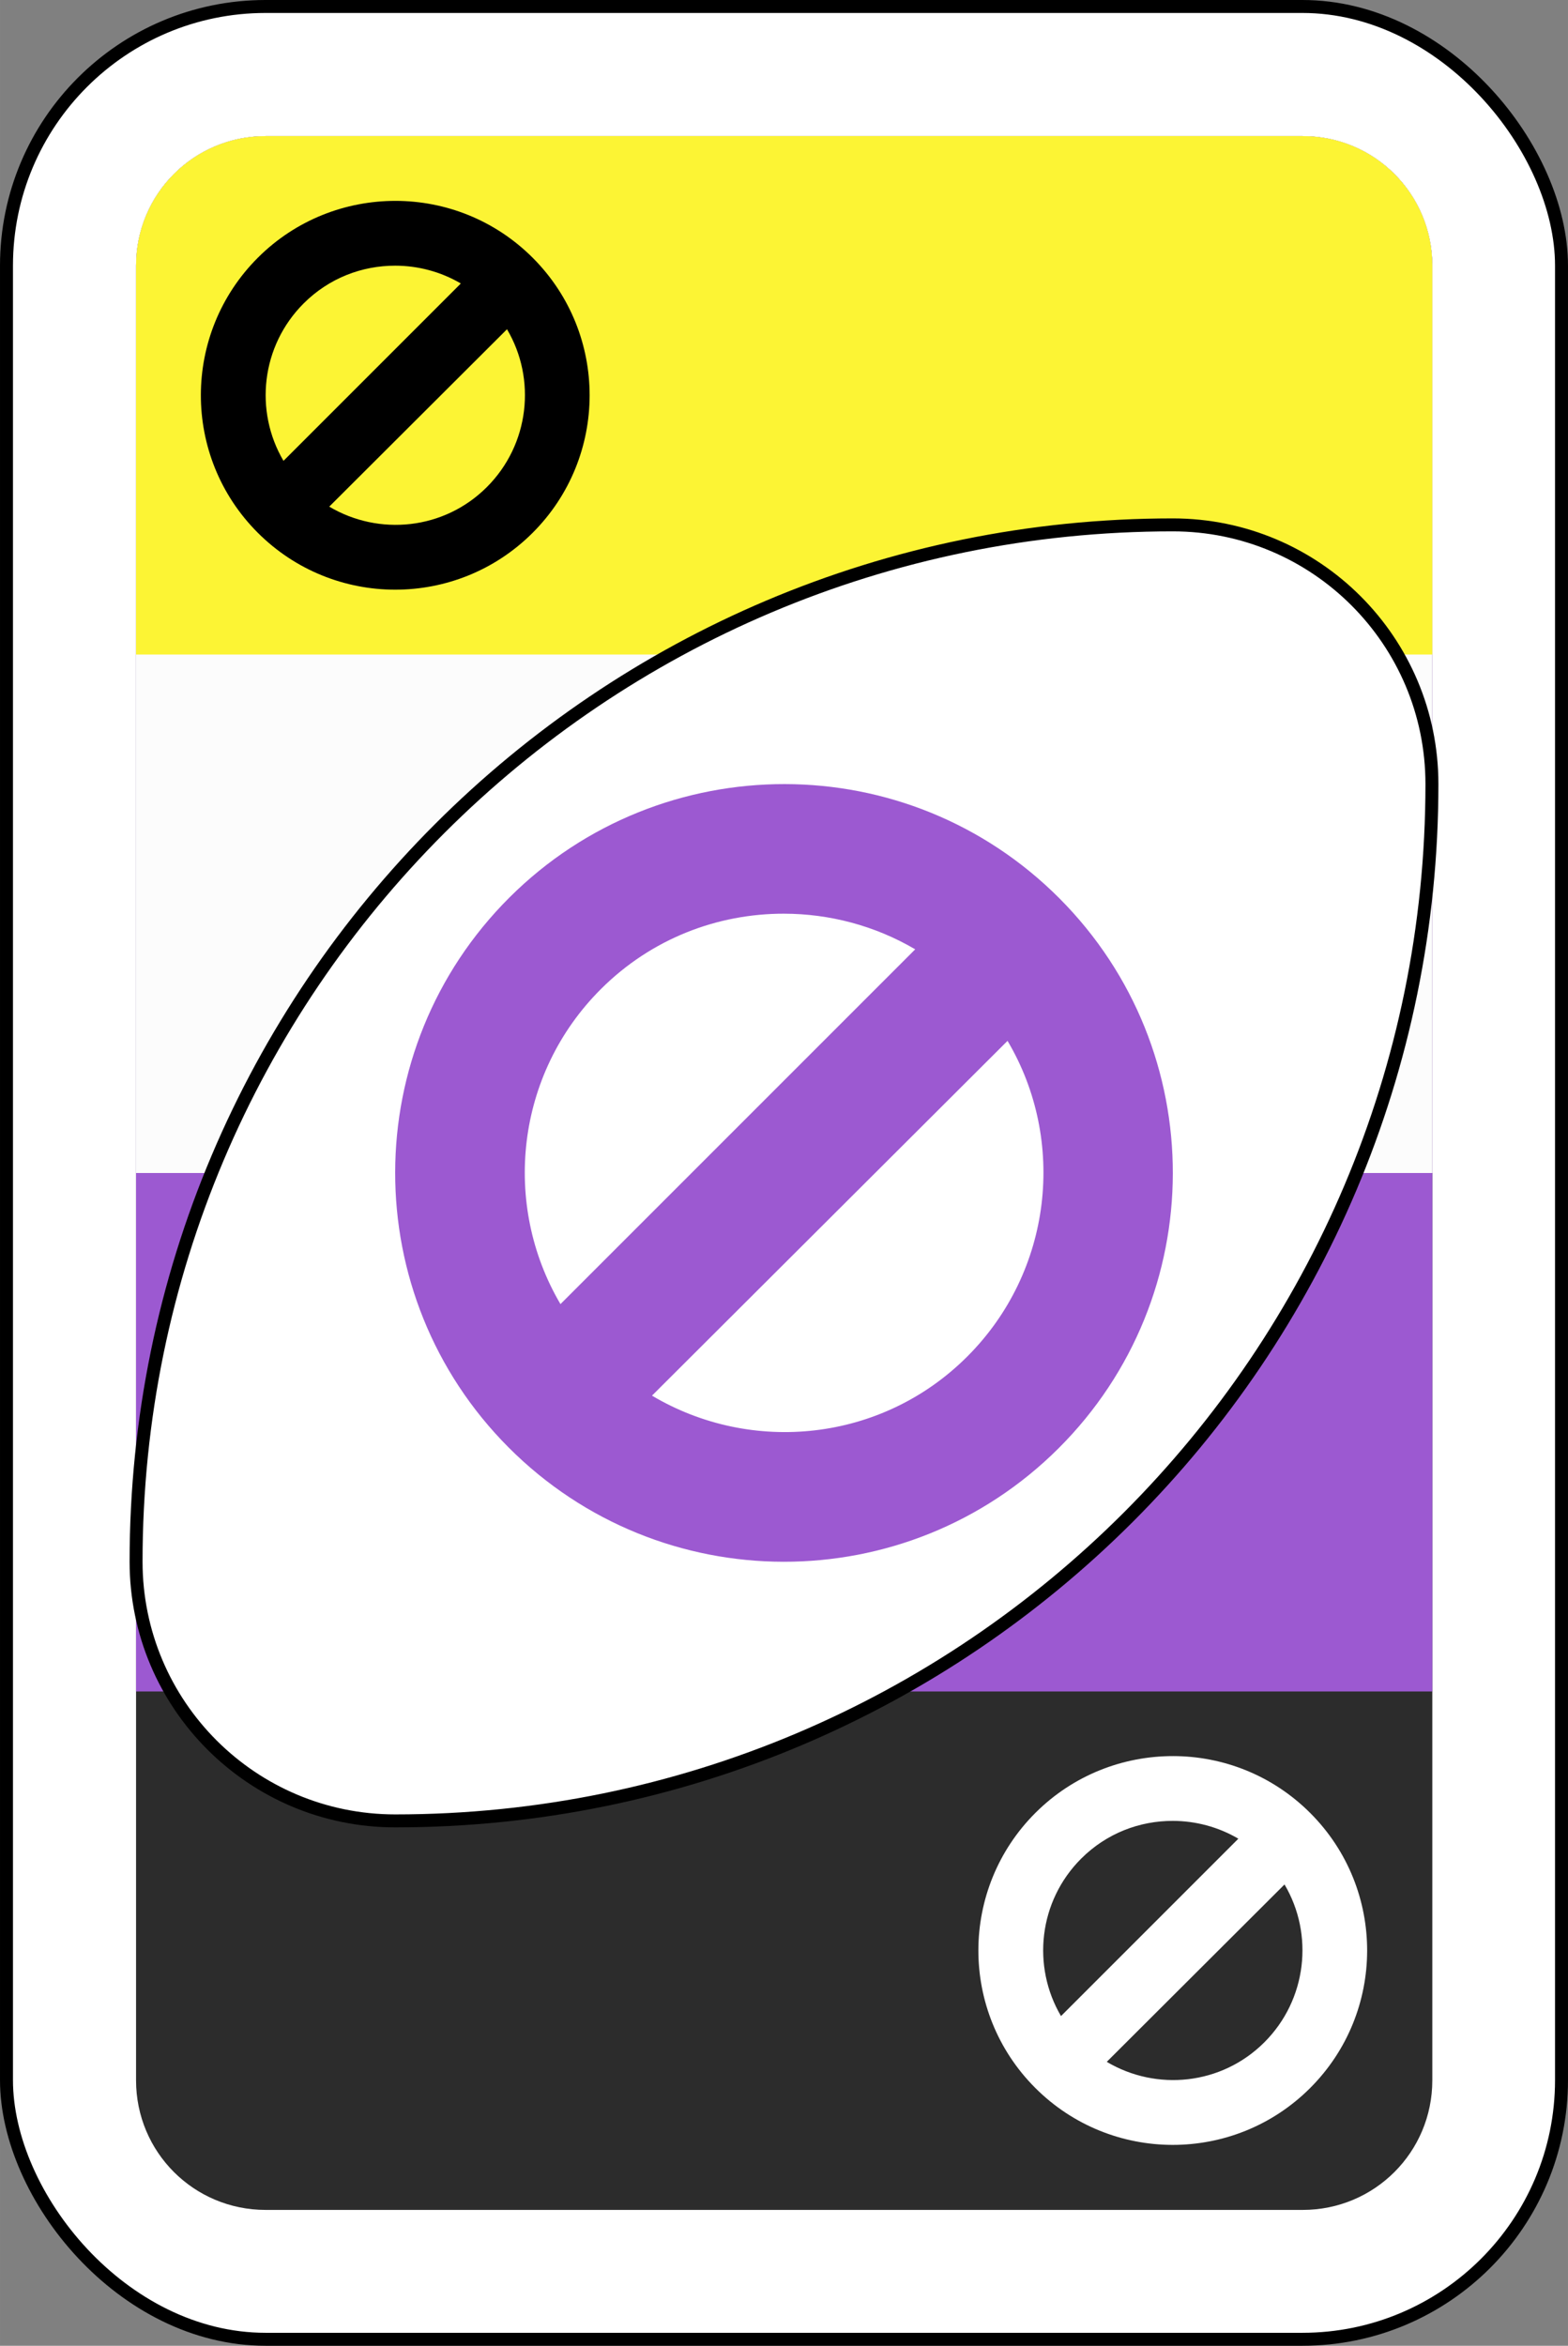 <?xml version="1.0" encoding="UTF-8" standalone="no"?>
<svg
   xmlns:dc="http://purl.org/dc/elements/1.1/"
   xmlns:cc="http://creativecommons.org/ns#"
   xmlns:rdf="http://www.w3.org/1999/02/22-rdf-syntax-ns#"
   xmlns:svg="http://www.w3.org/2000/svg"
   xmlns="http://www.w3.org/2000/svg"
   xmlns:sodipodi="http://sodipodi.sourceforge.net/DTD/sodipodi-0.dtd"
   xmlns:inkscape="http://www.inkscape.org/namespaces/inkscape"
   width="68.298mm"
   height="102.164mm"
   viewBox="0 0 242 362"
   id="svg6717"
   version="1.1"
   inkscape:version="1.0.2 (e86c870879, 2021-01-15)"
   sodipodi:docname="g_skip.svg">
  <rect x="0" y="0" width="242" height="362" fill="#808080" stroke="none"/>
  <defs
     id="defs6719" />
  <sodipodi:namedview
     id="base"
     pagecolor="#ffffff"
     bordercolor="#666666"
     borderopacity="1.0"
     inkscape:pageopacity="0.0"
     inkscape:pageshadow="2"
     inkscape:zoom="1.979899"
     inkscape:cx="56.062211"
     inkscape:cy="208.21534"
     inkscape:document-units="px"
     inkscape:current-layer="layer1"
     showgrid="false"
     fit-margin-top="0"
     fit-margin-left="0"
     fit-margin-right="0"
     fit-margin-bottom="0"
     inkscape:window-width="1920"
     inkscape:window-height="1029"
     inkscape:window-x="0"
     inkscape:window-y="0"
     inkscape:window-maximized="1"
     inkscape:document-rotation="0" />
  <g
     inkscape:label="Ebene 1"
     inkscape:groupmode="layer"
     id="layer1"
     transform="translate(-236.143,-337.076)">
    <g
       inkscape:label="Ebene 1"
       id="layer1-3"
       transform="translate(-9.1461334e-5,-1.109877e-4)">
      <rect
         style="fill:#ffffff;fill-opacity:1;fill-rule:evenodd;stroke:#000000;stroke-width:2;stroke-miterlimit:4;stroke-dasharray:none"
         id="rect2987-8-5-81-7-5-7-3"
         y="338.076"
         x="237.143"
         ry="40"
         rx="40"
         height="360"
         width="240" />
      <g
         id="g926"
         transform="matrix(0.667,0,0,1.6,257.143,358.076)">
        <path
           id="path906"
           style="fill:#2c2c2c;fill-opacity:1;stroke-width:1.102"
           d="m 43.732,22.4 c -11.819,0 -21.332,9.513 -21.332,21.332 V 342.4 c 0,11.819 9.513,21.332 21.332,21.332 H 214.4 c 11.819,0 21.332,-9.513 21.332,-21.332 V 43.732 c 0,-11.819 -9.513,-21.332 -21.332,-21.332 z"
           transform="matrix(1.406,0,0,0.586,-31.5,-13.125)" />
        <path
           id="path908"
           style="fill:#9c59d1;fill-opacity:1;stroke-width:1.102"
           d="m 43.732,22.4 c -11.819,0 -21.332,9.513 -21.332,21.332 V 278.4 H 235.732 V 43.732 c 0,-11.819 -9.513,-21.332 -21.332,-21.332 z"
           transform="matrix(1.406,0,0,0.586,-31.5,-13.125)" />
        <path
           id="path910"
           style="fill:#fcfcfc;fill-opacity:1;stroke-width:1.102"
           d="m 43.732,22.4 c -11.819,0 -21.332,9.513 -21.332,21.332 V 193.066 H 235.732 V 43.732 c 0,-11.819 -9.513,-21.332 -21.332,-21.332 z"
           transform="matrix(1.406,0,0,0.586,-31.5,-13.125)" />
        <path
           id="path912"
           style="fill:#fcf434;fill-opacity:1;stroke-width:1.102"
           d="m 43.732,22.4 c -11.819,0 -21.332,9.513 -21.332,21.332 V 107.732 H 235.732 V 43.732 c 0,-11.819 -9.513,-21.332 -21.332,-21.332 z"
           transform="matrix(1.406,0,0,0.586,-31.5,-13.125)" />
      </g>
      <path
         inkscape:connector-curvature="0"
         style="fill:#ffffff;fill-opacity:1;fill-rule:evenodd;stroke:#000000;stroke-width:2;stroke-miterlimit:4;stroke-dasharray:none;stroke-opacity:1"
         id="path3773-0-4-8-4-60-3-86-29-2-7-7"
         d="m 417.143,418.076 c -88.366,0 -160,71.634 -160,160 0,22.091 17.909,40 40,40 88.366,0 160,-71.634 160,-160 0,-22.091 -17.909,-40 -40,-40 z" />
    </g>
    <path
       inkscape:connector-curvature="0"
       style="fill:#9c59d1;fill-opacity:1;fill-rule:evenodd;stroke:none;stroke-width:4"
       id="path5897-6-5-3"
       d="m 357.268,458.077 c -15.355,-0.02 -30.769,5.8 -42.5,17.5 -23.462,23.401 -23.526,61.413 -0.125,84.875 23.401,23.462 61.413,23.526 84.875,0.125 23.462,-23.401 23.526,-61.413 0.125,-84.875 -11.7,-11.731 -27.02,-17.605 -42.375,-17.625 z m -0.125,20 c 7,0.008 14.031,1.84 20.25,5.5 l -54.75,54.75 c -9.041,-15.351 -6.947,-35.462 6.25,-48.625 7.821,-7.8 18.013,-11.638 28.25,-11.625 z m 34.5,19.625 c 9.104,15.363 6.974,35.561 -6.25,48.75 -13.211,13.176 -33.292,15.113 -48.625,6 z" />
    <path
       inkscape:connector-curvature="0"
       style="fill:#000000;fill-opacity:1;fill-rule:evenodd;stroke:none;stroke-width:4"
       id="path5897-6-8-2-4"
       d="m 297.205,368.076 c -7.676,-0.012 -15.382,2.9 -21.246,8.749 -11.729,11.699 -11.761,30.704 -0.062,42.434 11.698,11.73 30.701,11.762 42.43,0.062 11.729,-11.699 11.761,-30.704 0.062,-42.434 -5.849,-5.865 -13.507,-8.802 -21.184,-8.812 z m -0.062,9.999 c 3.499,0.004 7.014,0.92 10.123,2.75 l -27.37,27.372 c -4.52,-7.675 -3.473,-17.729 3.124,-24.31 3.91,-3.9 9.005,-5.819 14.122,-5.812 z m 17.247,9.812 c 4.551,7.681 3.486,17.779 -3.124,24.373 -6.604,6.588 -16.643,7.556 -24.308,3 z" />
    <path
       inkscape:connector-curvature="0"
       style="fill:#ffffff;fill-opacity:1;fill-rule:evenodd;stroke:none;stroke-width:4"
       id="path5897-6-8-5-1"
       d="m 417.205,608.076 c -7.676,-0.012 -15.382,2.9 -21.246,8.749 -11.729,11.699 -11.761,30.704 -0.062,42.434 11.698,11.73 30.701,11.762 42.43,0.062 11.729,-11.699 11.761,-30.704 0.062,-42.434 -5.849,-5.865 -13.507,-8.802 -21.184,-8.812 z m -0.062,9.999 c 3.499,0.004 7.014,0.92 10.123,2.75 l -27.37,27.372 c -4.52,-7.675 -3.473,-17.729 3.124,-24.31 3.91,-3.9 9.005,-5.819 14.122,-5.812 z m 17.247,9.812 c 4.551,7.681 3.486,17.779 -3.124,24.373 -6.604,6.588 -16.643,7.556 -24.308,3 z" />
  </g>
</svg>
